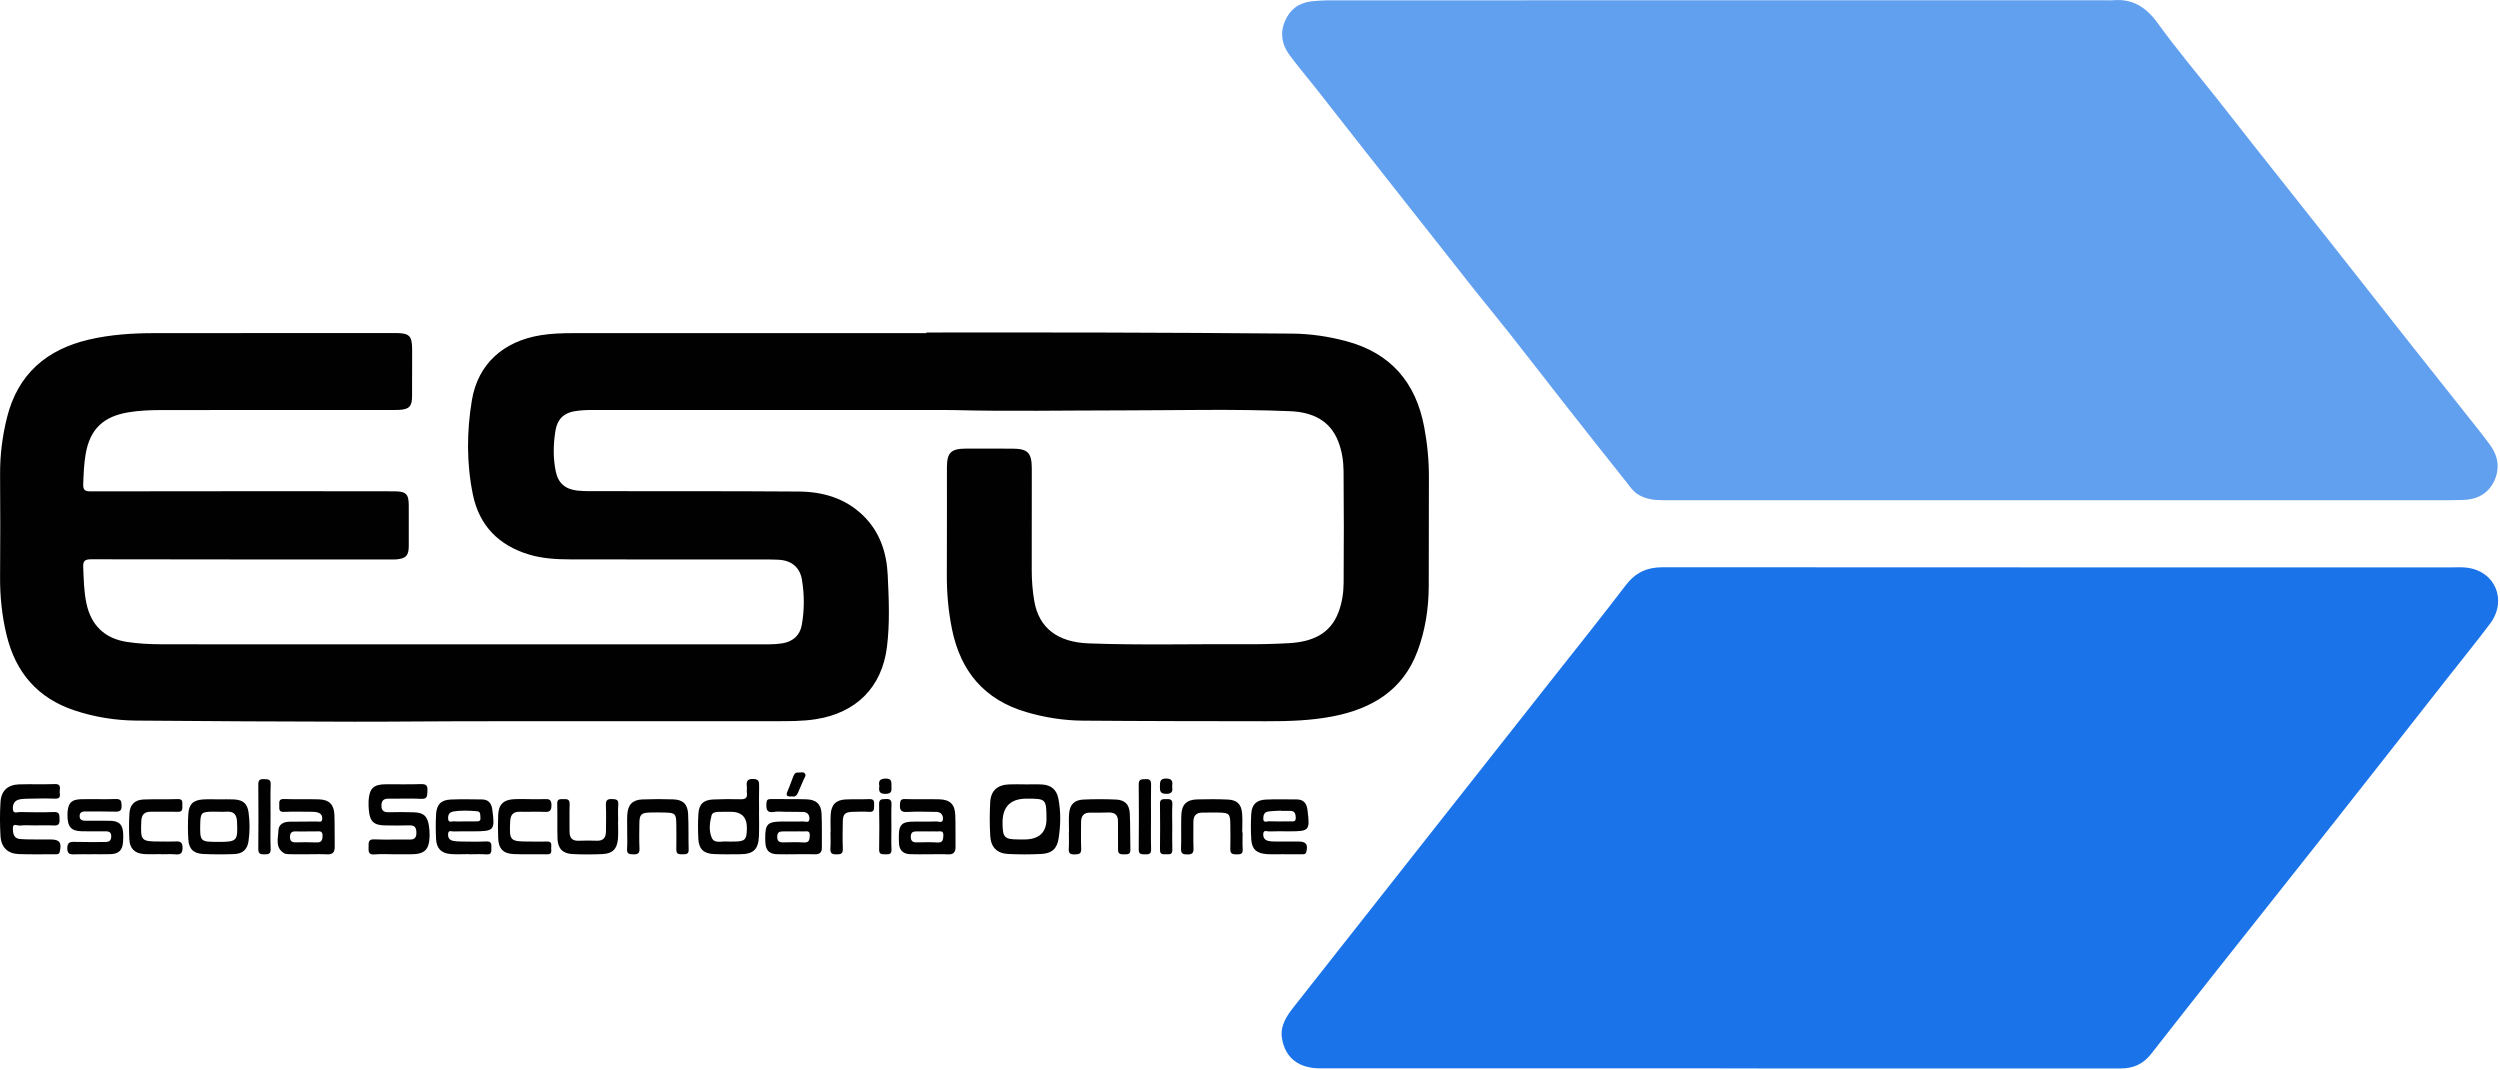 <svg width="1229" height="526" viewBox="0 0 1229 526" fill="none" xmlns="http://www.w3.org/2000/svg">
<g clip-path="url(#clip0_2186_3)">
<path d="M845.64 525.2C780.11 525.2 714.58 525.2 649.04 525.2C638.52 525.2 632 520.19 630.28 510.82C629.11 504.42 632.44 499.56 636.08 494.93C658.3 466.67 680.57 438.44 702.82 410.21C723.08 384.51 743.35 358.83 763.61 333.13C775.51 318.03 787.54 303.03 799.19 287.74C803.91 281.54 809.62 278.86 817.34 278.86C946.42 278.95 1075.49 278.92 1204.56 278.93C1207.29 278.93 1210.06 278.73 1212.76 279.07C1226.74 280.82 1232.7 295.18 1224.08 306.65C1217.31 315.66 1210.19 324.4 1203.23 333.26C1184.85 356.66 1166.51 380.09 1148.07 403.45C1128.71 427.98 1109.25 452.43 1089.86 476.94C1079.01 490.66 1068.2 504.4 1057.44 518.18C1053.64 523.05 1048.73 525.26 1042.6 525.26C976.94 525.23 911.29 525.24 845.63 525.24V525.19L845.64 525.2Z" fill="#1A73E8"/>
<path d="M1012.64 245.9C947.73 245.9 882.82 245.9 817.91 245.9C813.28 245.9 808.8 245.51 804.76 242.73C802.53 241.19 801.15 239.03 799.56 237.03C789.14 223.96 778.8 210.83 768.48 197.69C759.62 186.41 750.87 175.05 741.99 163.78C736.46 156.77 730.75 149.91 725.19 142.91C716.72 132.24 708.31 121.51 699.88 110.8C690.61 99.04 681.33 87.28 672.08 75.51C663.52 64.62 654.99 53.7 646.42 42.81C642.23 37.48 637.78 32.34 633.79 26.86C630.16 21.88 629.18 16.23 631.69 10.38C634.12 4.71 638.33 1.43 644.65 0.67C649.87 0.04 655.06 0.15 660.27 0.15C785.37 0.13 910.46 0.14 1035.56 0.14C1036.55 0.14 1037.56 0.22 1038.54 0.13C1048.29 -0.77 1054.98 3.45 1060.7 11.35C1069.96 24.16 1080.19 36.26 1090 48.67C1096.29 56.63 1102.52 64.64 1108.81 72.6C1120.08 86.85 1131.39 101.07 1142.64 115.33C1156.31 132.65 1169.93 150.01 1183.6 167.34C1192.66 178.82 1201.77 190.25 1210.84 201.72C1215.29 207.35 1219.83 212.92 1224.09 218.69C1228.05 224.07 1229.05 230.16 1226.23 236.29C1223.26 242.73 1217.7 245.61 1210.7 245.79C1208.46 245.85 1206.23 245.9 1203.99 245.9C1140.2 245.9 1076.41 245.9 1012.62 245.9H1012.64Z" fill="#619FEF"/>
<path d="M455.43 163.46C484.15 163.46 512.88 163.4 541.6 163.48C572.81 163.57 604.02 163.72 635.23 164C644.19 164.08 653.03 165.38 661.72 167.69C683.59 173.51 695.99 187.9 700.13 209.88C701.7 218.21 702.5 226.57 702.45 235.06C702.34 252.84 702.49 270.63 702.37 288.41C702.3 299.29 700.64 309.99 696.82 320.18C689.69 339.21 674.66 348.31 655.59 352.09C644.67 354.26 633.63 354.57 622.56 354.56C592.47 354.52 562.37 354.52 532.28 354.27C522.83 354.19 513.51 352.72 504.39 350.02C483.87 343.94 472.24 330.05 468.02 309.39C466.17 300.34 465.4 291.23 465.46 282C465.56 264.59 465.49 247.18 465.51 229.77C465.51 222.51 467.52 220.56 474.85 220.54C482.44 220.53 490.02 220.52 497.61 220.55C505.27 220.58 507.22 222.56 507.23 230.34C507.23 247 507.23 263.67 507.2 280.33C507.2 285.44 507.59 290.51 508.46 295.54C510.76 308.73 519.91 315.73 535.24 316.29C560.47 317.22 585.71 316.55 610.95 316.7C618.53 316.75 626.12 316.62 633.69 316.18C644.59 315.54 653.96 312.02 658.1 300.71C659.77 296.16 660.5 291.29 660.53 286.46C660.66 268.18 660.66 249.9 660.5 231.62C660.46 226.67 659.7 221.68 657.89 217.02C653.7 206.26 644.65 202.58 634.19 202.14C606.48 200.99 578.75 201.74 551.02 201.75C523.55 201.75 496.07 202.3 468.59 201.59C467.22 201.55 465.85 201.56 464.49 201.56C406.16 201.56 347.84 201.56 289.51 201.56C287.9 201.56 286.28 201.7 284.68 201.85C277.72 202.5 274.07 205.32 273 212.13C271.98 218.61 271.86 225.26 273.21 231.75C274.42 237.54 277.85 240.46 283.71 241.16C285.8 241.41 287.93 241.45 290.04 241.45C324.24 241.5 358.44 241.39 392.63 241.64C404.45 241.73 415.46 244.85 424.29 253.42C432.54 261.42 435.88 271.66 436.4 282.66C436.96 294.43 437.49 306.29 436.03 318.04C433.56 337.84 420.97 350.42 401.11 353.55C394.43 354.6 387.73 354.53 381.02 354.53C330.03 354.57 279.04 354.53 228.05 354.56C210.02 354.57 191.99 354.84 173.96 354.79C138.28 354.7 102.59 354.57 66.91 354.24C56.59 354.14 46.43 352.51 36.55 349.21C18.46 343.17 7.73 330.58 3.27 312.33C0.94 302.79 -0.05 293.07 0.04 283.19C0.18 266.53 0.15 249.86 0.04 233.2C-0.02 223.69 1.16 214.35 3.46 205.17C8.77 183.94 22.83 171.82 43.72 166.94C54.31 164.47 65.08 163.78 75.92 163.77C115.34 163.74 154.77 163.71 194.19 163.72C201.39 163.72 202.61 165 202.61 172.16C202.61 179.75 202.63 187.33 202.57 194.92C202.53 199.82 201.1 201.25 196.14 201.51C194.9 201.57 193.65 201.57 192.41 201.57C154.6 201.57 116.8 201.51 78.99 201.59C73.79 201.6 68.57 201.82 63.39 202.65C50.75 204.67 44.15 210.98 42.06 223.49C41.26 228.27 41.09 233.11 40.91 237.97C40.79 241.08 41.93 241.56 44.71 241.55C88.61 241.47 132.51 241.49 176.41 241.49C182.25 241.49 188.1 241.49 193.94 241.53C199.65 241.57 200.93 242.87 200.95 248.54C200.97 255.13 200.98 261.72 200.95 268.31C200.93 273.1 199.65 274.53 194.95 274.99C193.72 275.11 192.47 275.02 191.22 275.02C142.47 275.02 93.72 275.06 44.97 274.94C41.73 274.94 40.76 275.64 40.91 278.95C41.18 284.91 41.24 290.84 42.51 296.73C44.82 307.46 51.5 313.88 62.34 315.56C68.01 316.44 73.72 316.71 79.43 316.72C107.29 316.8 135.14 316.75 163 316.75C234.75 316.75 306.49 316.75 378.24 316.74C380.35 316.74 382.47 316.59 384.55 316.27C389.72 315.47 393.25 312.37 394.16 307.23C395.47 299.86 395.46 292.38 394.24 285C393.23 278.9 389.13 275.56 382.9 275.18C380.42 275.03 377.93 275.04 375.44 275.04C343.73 275.03 312.02 275.06 280.3 274.99C273.48 274.97 266.65 274.6 260.04 272.6C245.21 268.12 235.62 258.4 232.49 243.24C229.33 227.9 229.42 212.21 231.95 196.89C234.95 178.75 247.62 167.7 265.95 164.77C271.13 163.94 276.34 163.78 281.56 163.78C339.51 163.76 397.47 163.77 455.42 163.77C455.42 163.67 455.42 163.57 455.42 163.47L455.43 163.46Z" fill="#010101"/>
<path d="M389.38 391.5C387.11 391.74 386.07 391.27 387.17 388.88C388.25 386.54 389.03 384.06 389.99 381.66C390.41 380.6 390.99 379.62 392.39 379.78C393.46 379.9 394.75 379.25 395.58 380.14C396.54 381.17 395.52 382.2 395.11 383.17C394.2 385.32 393.23 387.45 392.33 389.61C391.74 391.03 390.87 391.9 389.38 391.5Z" fill="#010101"/>
<path d="M576.24 386.56C576.52 388.74 576.44 390.26 573.36 390.25C570.46 390.25 570.16 388.99 570.21 386.7C570.26 384.46 570.13 382.64 573.42 382.73C576.49 382.81 576.49 384.43 576.24 386.56Z" fill="#010101"/>
<path d="M432.28 386.41C431.81 384.04 432.43 382.85 435.26 382.75C438.79 382.62 438.14 384.83 438.25 386.87C438.35 388.94 438.21 390.22 435.4 390.27C432.21 390.32 431.91 388.85 432.28 386.41Z" fill="#010101"/>
<path d="M17.52 405.77C14.91 405.77 12.28 405.58 9.7 405.85C8.57 405.97 6.3 404.44 6.32 407.13C6.34 409.45 6.59 412.16 9.74 412.45C12.95 412.74 16.19 412.63 19.42 412.68C21.28 412.71 23.15 412.68 25.01 412.68C29.32 412.7 30.39 414.28 29.4 418.63C29.06 420.09 28.16 419.95 27.21 419.95C21.25 419.95 15.28 420.07 9.32 419.87C3.84 419.69 0.6 416.65 0.25 411.01C-0.09 405.44 -0.1 399.82 0.25 394.25C0.6 388.63 3.87 385.74 9.49 385.59C15.33 385.43 21.17 385.65 27.01 385.45C29.92 385.35 29.51 387.15 29.36 388.81C29.22 390.38 30.44 392.74 27.06 392.62C22.47 392.45 17.87 392.57 13.27 392.65C11.79 392.68 10.23 392.73 8.86 393.2C6.63 393.97 6.15 396.12 6.38 398.09C6.62 400.15 8.58 399.18 9.74 399.2C15.33 399.31 20.93 399.41 26.51 399.19C29.52 399.07 29.16 400.82 29.27 402.74C29.4 404.89 28.88 405.96 26.45 405.81C23.48 405.63 20.49 405.77 17.51 405.76L17.52 405.77Z" fill="#010101"/>
<path d="M193.87 419.96C190.64 419.96 187.38 419.72 184.18 420.03C181.03 420.33 181.13 418.53 181.2 416.43C181.26 414.48 180.77 412.48 184.06 412.63C189.77 412.88 195.49 412.62 201.21 412.73C203.78 412.78 204.74 411.86 204.7 409.26C204.66 406.73 203.81 405.66 201.19 405.75C197.22 405.89 193.24 405.82 189.26 405.77C183.85 405.7 181.86 403.87 181.35 398.53C181.2 396.93 181.11 395.3 181.2 393.7C181.55 387.55 183.65 385.56 189.73 385.54C195.45 385.52 201.17 385.66 206.88 385.46C209.54 385.37 210.33 386.21 210.12 388.8C209.95 390.98 210.37 392.91 206.97 392.71C201.77 392.41 196.53 392.71 191.32 392.61C188.92 392.57 187.55 393.26 187.51 395.93C187.47 398.58 188.71 399.35 191.18 399.29C195.28 399.18 199.39 399.19 203.48 399.33C208.28 399.5 210.11 401.19 210.85 405.92C211.12 407.63 211.24 409.38 211.19 411.11C211 417.76 208.69 419.96 202.08 419.96C199.35 419.96 196.61 419.96 193.88 419.96H193.87Z" fill="#010101"/>
<path d="M503.76 385.62C506.61 385.62 509.47 385.47 512.31 385.65C516.77 385.94 519.43 388.18 520.29 392.57C521.55 399.07 521.43 405.66 520.42 412.15C519.61 417.31 517.06 419.55 511.9 419.81C506.46 420.08 500.98 420.09 495.54 419.81C490.16 419.52 487.14 416.53 486.81 411.05C486.48 405.49 486.48 399.88 486.79 394.32C487.1 388.71 490.31 385.87 495.95 385.61C498.55 385.49 501.16 385.59 503.76 385.59C503.76 385.6 503.76 385.61 503.76 385.62ZM503.46 412.68C510.847 412.68 514.513 409.25 514.46 402.39C514.38 392.75 514.24 392.61 504.73 392.61C496.757 392.61 492.797 396.573 492.85 404.5C492.9 411.82 493.72 412.66 500.86 412.67C501.73 412.67 502.6 412.67 503.47 412.67L503.46 412.68Z" fill="#010101"/>
<path d="M373.13 398.69C373.13 402.79 373.26 406.89 373.1 410.98C372.84 417.57 370.39 419.89 363.89 419.94C359.54 419.98 355.19 420.05 350.85 419.85C345.9 419.62 343.58 417.37 343.31 412.47C343.09 408.39 343.08 404.27 343.32 400.19C343.61 395.33 345.76 393.26 350.58 393.02C355.04 392.81 359.52 392.8 363.99 392.91C366.32 392.97 367.52 392.38 367.18 389.82C367.03 388.72 367.27 387.57 367.13 386.47C366.84 384.07 367.4 382.9 370.23 382.93C372.95 382.96 373.25 384.2 373.19 386.39C373.08 390.49 373.16 394.59 373.16 398.69C373.15 398.69 373.13 398.69 373.12 398.69H373.13ZM359.13 399.09C357.14 399.09 355.15 399.05 353.17 399.1C351.77 399.14 350.19 399.38 349.79 400.89C348.83 404.53 348.42 408.43 349.9 411.85C351.14 414.72 354.45 413.55 356.96 413.68C358.2 413.74 359.44 413.72 360.69 413.71C366.31 413.67 367.08 412.9 367.17 407.21C367.257 401.777 364.583 399.063 359.15 399.07L359.13 399.09Z" fill="#010101"/>
<path d="M456.66 419.95C453.55 419.95 450.44 420.05 447.34 419.92C443.99 419.79 442.1 417.97 441.94 414.55C441.87 413.06 441.84 411.57 441.89 410.08C442.03 405.64 443.49 404.09 448.01 403.94C452.11 403.8 456.22 403.99 460.31 403.82C461.46 403.77 463.66 404.99 463.57 402.28C463.5 400.23 462.26 399.14 460.18 399.13C455.46 399.1 450.72 398.87 446.01 399.16C442.93 399.35 442.21 398.2 442.43 395.44C442.57 393.74 442.65 392.75 444.85 392.82C450.44 393 456.04 392.79 461.63 392.93C467 393.06 469.41 395.37 469.61 400.63C469.81 405.84 469.66 411.07 469.74 416.29C469.78 418.91 468.77 420.16 465.98 420C462.88 419.83 459.77 419.96 456.66 419.96V419.95ZM456.14 408.72C454.28 408.72 452.41 408.75 450.55 408.72C448.79 408.69 447.78 409.23 447.75 411.26C447.71 413.41 448.66 414.14 450.65 414.11C454 414.06 457.37 413.93 460.71 414.16C463.39 414.34 463.63 413.04 463.76 410.86C463.93 407.99 462.04 408.8 460.61 408.74C459.12 408.67 457.63 408.72 456.14 408.74V408.72Z" fill="#010101"/>
<path d="M391.2 419.95C388.09 419.95 384.98 420.04 381.88 419.93C378.2 419.79 376.54 418.09 376.26 414.41C376.2 413.67 376.2 412.92 376.19 412.17C376.13 405.14 377.32 403.91 384.34 403.86C387.82 403.83 391.3 403.96 394.78 403.82C395.88 403.78 397.83 404.83 397.91 402.51C397.97 400.51 396.88 399.2 394.76 399.15C391.78 399.08 388.8 399.09 385.81 399.07C384.07 399.07 382.28 398.81 380.6 399.12C376.84 399.82 376.64 397.73 376.77 394.92C376.84 393.3 377.35 392.8 378.96 392.82C384.8 392.92 390.65 392.75 396.48 392.94C401.24 393.09 403.66 395.34 403.88 400C404.14 405.58 403.98 411.18 404.03 416.77C404.05 419.17 402.84 420.04 400.52 419.96C397.42 419.86 394.31 419.93 391.2 419.94V419.95ZM390.47 408.72C388.61 408.72 386.74 408.75 384.88 408.72C383.12 408.69 382.12 409.23 382.08 411.26C382.04 413.41 383 414.13 384.98 414.11C388.33 414.06 391.7 413.93 395.04 414.15C397.72 414.33 397.96 413.02 398.09 410.85C398.26 407.98 396.37 408.8 394.94 408.73C393.45 408.66 391.96 408.71 390.47 408.73V408.72Z" fill="#010101"/>
<path d="M151.47 419.96C148.49 419.96 145.5 420 142.52 419.93C141.55 419.91 140.43 419.9 139.65 419.43C135.14 416.69 136.74 412.2 136.87 408.31C136.97 405.15 139.46 404 142.37 403.95C146.84 403.88 151.32 403.93 155.79 403.85C156.75 403.83 158.27 404.51 158.4 402.7C158.5 401.27 158.06 400.07 156.46 399.5C155.36 399.11 154.28 399.07 153.17 399.07C148.7 399.07 144.21 398.89 139.75 399.13C136.84 399.29 137.34 397.52 137.29 395.84C137.24 394.17 137.06 392.71 139.65 392.8C145.36 393 151.08 392.78 156.8 392.96C161.84 393.12 164.21 395.52 164.4 400.62C164.59 405.83 164.46 411.06 164.55 416.27C164.59 418.89 163.6 420.14 160.8 419.99C157.7 419.82 154.59 419.95 151.48 419.95L151.47 419.96ZM150.87 408.71C150.87 408.71 150.87 408.73 150.87 408.74C149.13 408.74 147.39 408.81 145.65 408.72C143.74 408.62 142.59 409.1 142.55 411.34C142.51 413.52 143.5 414.14 145.48 414.1C148.71 414.03 151.95 413.98 155.17 414.13C157.41 414.23 158.45 413.83 158.57 411.16C158.7 408.2 157.01 408.72 155.34 408.71C153.85 408.71 152.36 408.71 150.87 408.71Z" fill="#010101"/>
<path d="M230.53 419.89C227.55 419.89 224.56 420.07 221.59 419.85C216.96 419.5 214.6 417.13 214.37 412.48C214.17 408.39 214.14 404.28 214.38 400.2C214.67 395.41 216.9 393.23 221.68 393.04C226.76 392.83 231.86 392.95 236.94 393C240.07 393.03 241.59 394.85 241.99 397.84C243.39 408.25 243.04 408.67 232.64 408.68C229.41 408.68 226.18 408.64 222.96 408.74C222.03 408.77 220.53 407.97 220.31 409.74C220.11 411.35 220.66 412.82 222.36 413.26C223.78 413.62 225.3 413.67 226.77 413.69C230.87 413.74 234.97 413.85 239.06 413.65C241.54 413.53 241.64 414.9 241.56 416.65C241.48 418.31 241.97 420.23 239.07 420.01C236.23 419.8 233.36 419.96 230.51 419.96C230.51 419.94 230.51 419.91 230.51 419.89H230.53ZM228.06 403.79C230.05 403.79 232.04 403.79 234.03 403.79C235.22 403.79 236.35 403.77 236.18 402.08C236.05 400.77 236.43 398.96 234.55 398.81C230.6 398.49 226.61 398.27 222.67 398.98C220.69 399.33 220.16 400.88 220.32 402.63C220.51 404.71 222.2 403.65 223.21 403.76C224.81 403.94 226.44 403.81 228.05 403.8L228.06 403.79Z" fill="#010101"/>
<path d="M631.42 419.92C628.57 419.92 625.71 420.06 622.86 419.89C617.79 419.59 615.4 417.46 615.12 412.68C614.87 408.48 614.86 404.24 615.12 400.04C615.41 395.49 617.66 393.28 622.24 393.07C627.31 392.83 632.4 392.99 637.48 393C640.83 393 642.35 394.91 642.74 398.04C644.03 408.4 643.79 408.68 633.55 408.68C630.32 408.68 627.09 408.59 623.87 408.73C622.89 408.77 621.17 407.77 621.02 409.9C620.91 411.54 621.58 412.89 623.25 413.32C624.43 413.63 625.7 413.69 626.93 413.7C630.78 413.74 634.62 413.7 638.47 413.7C642.05 413.7 643.09 415.19 642.21 418.69C641.85 420.11 640.93 419.93 639.96 419.96C639.84 419.96 639.71 419.96 639.59 419.96C636.86 419.96 634.13 419.96 631.4 419.96V419.92H631.42ZM629.73 398.61V398.51C627.64 398.64 625.53 398.65 623.46 398.94C621.48 399.21 621 400.8 621.03 402.52C621.07 404.71 622.83 403.7 623.78 403.74C627.23 403.87 630.69 403.82 634.14 403.78C635.4 403.77 637.05 404.27 637 402.02C636.96 400.11 636.52 398.59 634.17 398.62C632.69 398.64 631.21 398.62 629.73 398.62V398.61Z" fill="#010101"/>
<path d="M107.48 392.97C109.96 392.97 112.45 392.86 114.93 392.99C119.44 393.22 121.58 394.95 122.2 399.4C122.85 404.07 122.84 408.83 122.18 413.5C121.6 417.61 119.3 419.7 115.17 419.86C110.09 420.06 104.98 420.05 99.9 419.82C95.14 419.61 92.85 417.35 92.58 412.64C92.34 408.56 92.32 404.44 92.56 400.36C92.85 395.27 94.97 393.28 100.02 392.99C102.49 392.84 104.98 392.96 107.47 392.96L107.48 392.97ZM107.19 413.88C116.58 413.88 116.96 413.43 116.52 403.95C116.37 400.66 115.15 398.82 111.58 399.02C109.23 399.15 106.87 399.01 104.51 399.02C99.06 399.07 98.56 399.57 98.44 404.94C98.25 413.7 98.41 413.86 107.19 413.87V413.88Z" fill="#010101"/>
<path d="M45.04 419.96C42.31 419.96 39.57 419.89 36.84 419.98C34.67 420.05 33.06 420.08 33.08 417.01C33.1 414.17 34.31 413.8 36.68 413.87C41.52 414.01 46.37 413.92 51.21 413.94C53.11 413.95 54.66 413.74 54.69 411.22C54.72 408.53 52.94 408.68 51.16 408.68C47.43 408.68 43.71 408.75 39.98 408.64C34.88 408.49 33.15 406.38 33.17 400.6C33.19 395.04 34.88 392.99 39.87 392.89C45.58 392.77 51.3 392.99 57.01 392.8C59.6 392.72 59.69 394.03 59.78 395.98C59.88 398.24 59.09 399.08 56.81 399.01C52.09 398.87 47.37 398.95 42.65 398.91C40.97 398.9 39.17 398.88 39.14 401.15C39.11 403.41 40.9 403.49 42.59 403.49C46.44 403.49 50.29 403.42 54.14 403.5C58.64 403.6 60.37 405.36 60.56 409.88C60.62 411.24 60.58 412.61 60.48 413.98C60.2 417.98 58.41 419.75 54.34 419.9C51.24 420.01 48.13 419.92 45.02 419.92V419.94L45.04 419.96Z" fill="#010101"/>
<path d="M308.34 408.7C308.34 405.97 308.22 403.23 308.37 400.51C308.63 395.63 310.95 393.19 315.76 393C320.84 392.8 325.94 392.79 331.01 392.97C335.77 393.14 338.04 395.33 338.28 400.13C338.57 405.95 338.38 411.79 338.55 417.61C338.61 419.77 337.51 420.02 335.8 419.97C334.17 419.92 332.46 420.24 332.48 417.74C332.51 413.4 332.55 409.06 332.47 404.72C332.38 400.15 331.82 399.6 327.3 399.46C324.7 399.38 322.09 399.35 319.48 399.43C315.19 399.56 314.36 400.43 314.31 404.85C314.26 408.94 314.18 413.05 314.37 417.13C314.48 419.51 313.56 420.05 311.38 420C309.35 419.96 308.08 419.81 308.27 417.25C308.48 414.41 308.32 411.55 308.32 408.69H308.35L308.34 408.7Z" fill="#010101"/>
<path d="M610.87 409.27C610.87 412 610.73 414.75 610.91 417.47C611.07 419.87 609.82 420.03 607.96 420.01C606.16 419.99 604.78 419.91 604.82 417.55C604.9 413.32 604.9 409.09 604.82 404.87C604.74 400.13 604.19 399.59 599.37 399.46C596.64 399.38 593.9 399.5 591.17 399.48C588.05 399.46 586.65 401.01 586.67 404.07C586.7 408.42 586.56 412.78 586.73 417.12C586.82 419.49 585.9 420.05 583.7 420.04C581.59 420.04 580.52 419.71 580.6 417.23C580.78 411.77 580.57 406.29 580.73 400.82C580.89 395.52 583.32 393.11 588.6 392.98C593.57 392.85 598.55 392.84 603.51 393.05C608.16 393.25 610.27 395.33 610.63 399.96C610.87 403.05 610.68 406.17 610.68 409.27C610.74 409.27 610.8 409.27 610.86 409.27H610.87Z" fill="#010101"/>
<path d="M525.52 408.98C525.52 406 525.34 403.01 525.56 400.05C525.91 395.52 528.11 393.26 532.67 393.06C537.99 392.82 543.34 392.82 548.65 393.06C553.01 393.26 555.17 395.44 555.4 399.89C555.7 405.83 555.54 411.79 555.69 417.74C555.75 419.97 554.47 420 552.84 419.99C551.15 419.99 549.6 420.13 549.63 417.67C549.69 413.08 549.55 408.49 549.61 403.9C549.65 400.75 548.15 399.36 545.09 399.42C542.11 399.47 539.13 399.58 536.16 399.49C532.8 399.39 531.44 401.07 531.45 404.23C531.46 408.57 531.33 412.92 531.51 417.25C531.61 419.75 530.44 419.98 528.39 420.03C526.17 420.09 525.24 419.54 525.41 417.17C525.6 414.45 525.45 411.72 525.45 408.99H525.52V408.98Z" fill="#010101"/>
<path d="M303.83 403.76C303.83 406.61 304.01 409.48 303.79 412.32C303.41 417.26 301.16 419.63 296.32 419.86C291.37 420.09 286.39 420.09 281.44 419.86C276.62 419.63 274.24 417.15 274.07 412.27C273.87 406.57 274.1 400.86 273.93 395.15C273.85 392.5 275.48 392.91 277.08 392.84C278.91 392.76 280.13 392.99 280.04 395.39C279.87 399.85 280.03 404.32 279.99 408.79C279.97 411.82 281.22 413.43 284.44 413.31C287.41 413.2 290.4 413.18 293.37 413.3C296.6 413.42 297.86 411.73 297.89 408.78C297.93 404.44 298.03 400.09 297.86 395.75C297.77 393.42 298.58 392.73 300.83 392.81C302.82 392.88 304.16 393 303.94 395.59C303.71 398.3 303.89 401.04 303.89 403.77C303.87 403.77 303.86 403.77 303.84 403.77L303.83 403.76Z" fill="#010101"/>
<path d="M260.79 392.87C263.03 392.87 265.27 392.97 267.5 392.84C269.77 392.71 271.14 392.93 271.1 395.9C271.06 398.63 270.17 399.24 267.66 399.12C263.69 398.93 259.7 399.17 255.73 399.06C252.48 398.97 250.99 400.32 250.82 403.63C250.32 413.37 250.59 413.71 260.3 413.7C263.16 413.7 266.02 413.81 268.88 413.7C271.62 413.6 270.93 415.53 270.97 417C271.01 418.42 271.44 420.04 268.96 419.98C263.49 419.86 258.01 420.1 252.55 419.87C247.39 419.65 245.12 417.25 244.91 412.14C244.75 408.29 244.76 404.43 244.91 400.58C245.11 395.54 247.51 393.16 252.59 392.89C255.32 392.74 258.06 392.86 260.8 392.86L260.79 392.87Z" fill="#010101"/>
<path d="M79.21 419.88C76.35 419.88 73.48 420.06 70.64 419.84C66.21 419.5 63.81 417.13 63.59 412.7C63.38 408.49 63.39 404.25 63.61 400.04C63.84 395.57 66.21 393.19 70.66 393.02C76.24 392.81 81.84 393.01 87.42 392.83C90.12 392.75 89.58 394.46 89.63 396.01C89.68 397.7 89.83 399.2 87.27 399.1C82.93 398.94 78.57 399.12 74.23 399.05C70.99 399 69.59 400.45 69.46 403.73C69.08 413.46 69.23 413.69 79.08 413.69C81.44 413.69 83.81 413.79 86.16 413.66C88.48 413.53 89.77 413.89 89.74 416.79C89.71 419.51 88.79 420.21 86.28 420C83.94 419.8 81.56 419.96 79.2 419.96C79.2 419.93 79.2 419.91 79.2 419.88H79.21Z" fill="#010101"/>
<path d="M408.34 409.01C408.34 406.15 408.2 403.29 408.37 400.44C408.66 395.52 410.96 393.22 415.84 393C419.68 392.83 423.54 393.02 427.39 392.84C430.03 392.72 429.71 394.39 429.7 396.01C429.69 397.65 429.91 399.3 427.3 399.11C424.71 398.92 422.08 399.04 419.47 399.09C415.37 399.16 414.38 400.09 414.31 404.12C414.24 408.47 414.15 412.82 414.34 417.16C414.44 419.6 413.44 420.02 411.3 420.02C409.19 420.02 408.05 419.67 408.23 417.2C408.42 414.48 408.27 411.74 408.27 409C408.29 409 408.31 409 408.34 409V409.01Z" fill="#010101"/>
<path d="M565.83 401.46C565.83 406.8 565.72 412.15 565.88 417.48C565.95 419.87 564.79 420.06 562.93 419.99C561.25 419.93 559.78 420.17 559.8 417.62C559.9 406.94 559.91 396.25 559.8 385.57C559.77 382.82 561.37 383.13 563.17 383.02C565.34 382.88 565.92 383.76 565.87 385.81C565.76 391.03 565.83 396.24 565.83 401.46Z" fill="#010101"/>
<path d="M133 401.3C133 406.64 132.85 411.98 133.06 417.31C133.16 419.97 131.84 419.98 129.89 420C127.94 420.02 126.96 419.66 126.98 417.37C127.08 406.82 127.07 396.26 126.98 385.71C126.96 383.54 127.72 382.89 129.82 383.02C131.67 383.13 133.17 382.94 133.07 385.65C132.88 390.86 133.01 396.08 133.01 401.29H132.99L133 401.3Z" fill="#010101"/>
<path d="M576.28 406.53C576.28 410.25 576.18 413.96 576.32 417.67C576.41 419.87 575.26 420.1 573.56 419.96C572.06 419.84 570.22 420.5 570.25 417.8C570.33 410.25 570.35 402.69 570.24 395.14C570.2 392.56 571.78 392.9 573.4 392.84C575.24 392.77 576.45 392.98 576.33 395.38C576.13 399.09 576.28 402.81 576.28 406.52V406.53Z" fill="#010101"/>
<path d="M438.22 406.33C438.22 410.04 438.08 413.77 438.26 417.47C438.38 419.87 437.18 420.07 435.32 419.98C433.69 419.9 432.14 420.22 432.18 417.64C432.3 410.21 432.32 402.78 432.16 395.35C432.1 392.55 433.79 392.93 435.52 392.81C437.6 392.66 438.36 393.41 438.26 395.55C438.1 399.13 438.22 402.73 438.21 406.32L438.22 406.33Z" fill="#010101"/>
</g>
<defs>
<clipPath id="clip0_2186_3">
<rect width="1228.09" height="525.27" fill="white"/>
</clipPath>
</defs>
</svg>
